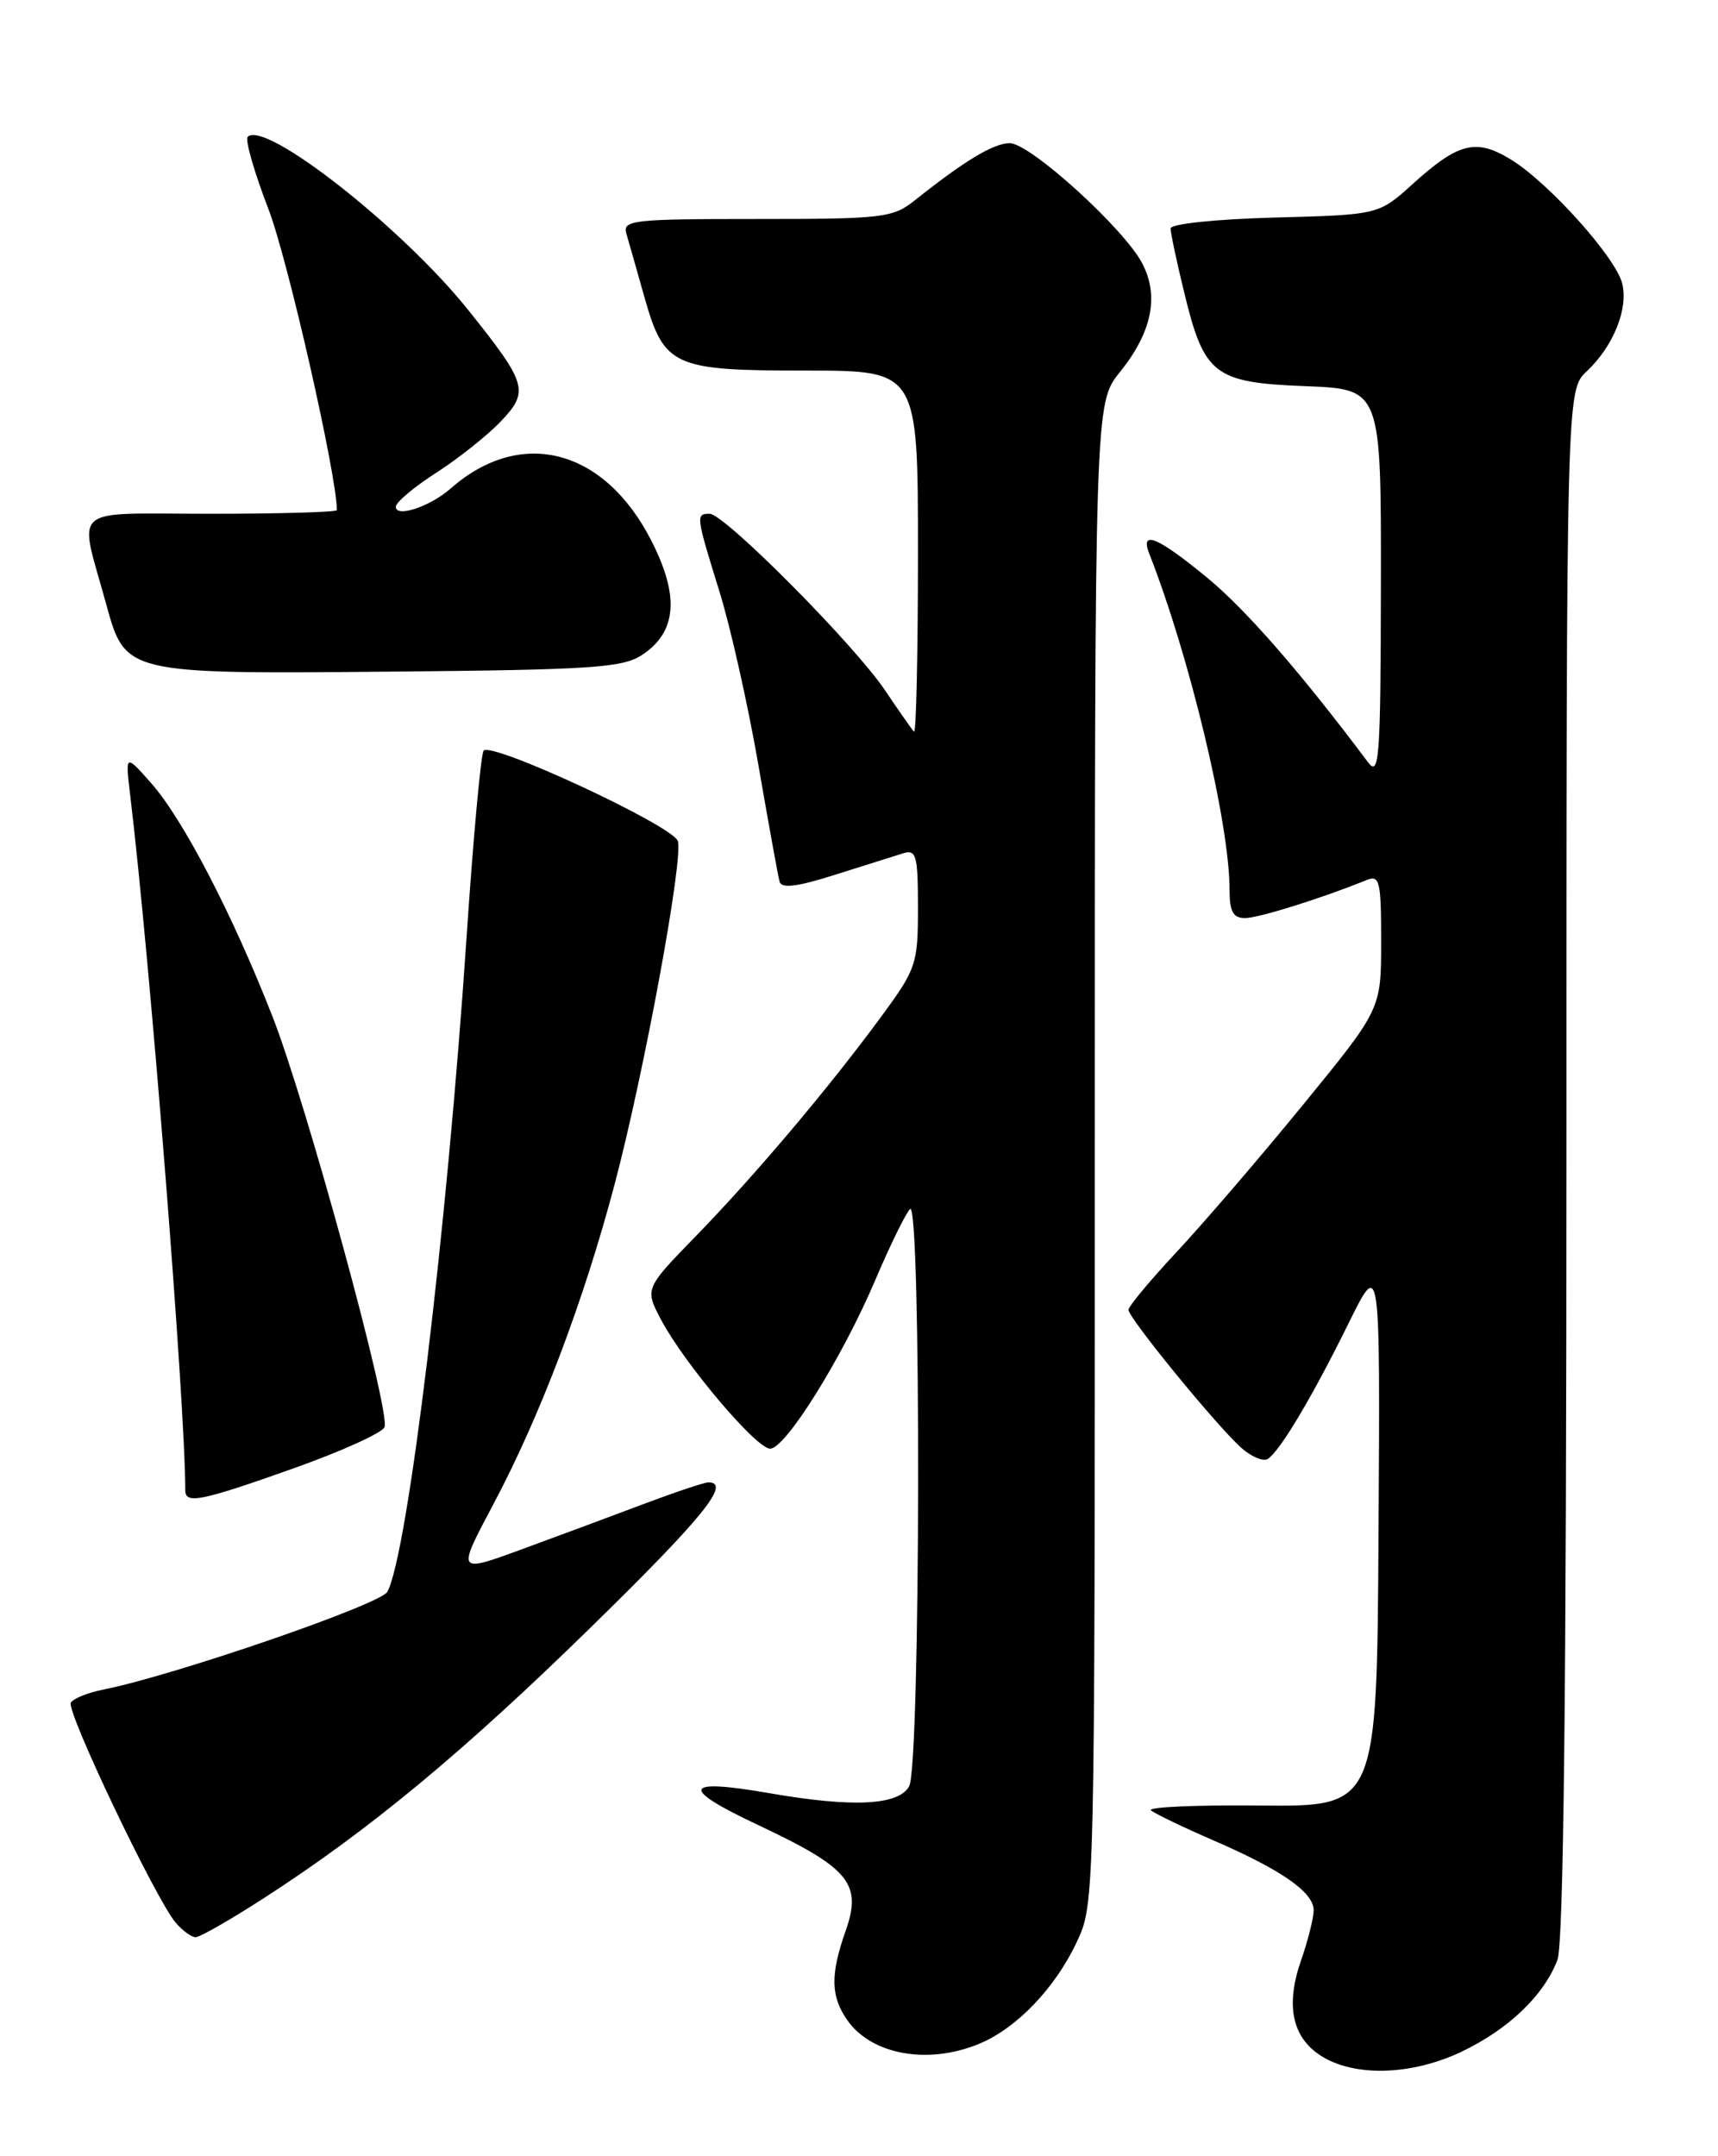 <?xml version="1.0" encoding="UTF-8" standalone="no"?>
<!DOCTYPE svg PUBLIC "-//W3C//DTD SVG 1.1//EN" "http://www.w3.org/Graphics/SVG/1.1/DTD/svg11.dtd" >
<svg xmlns="http://www.w3.org/2000/svg" xmlns:xlink="http://www.w3.org/1999/xlink" version="1.1" viewBox="0 0 204 256">
 <g >
 <path fill="currentColor"
d=" M 173.50 243.62 C 179.09 240.97 183.34 236.91 184.94 232.68 C 185.66 230.77 186.00 200.51 186.00 138.11 C 186.00 46.35 186.00 46.35 188.42 44.08 C 191.58 41.11 193.38 36.64 192.62 33.64 C 191.85 30.56 183.94 21.74 179.47 18.98 C 175.29 16.40 173.22 16.90 167.74 21.85 C 163.71 25.50 163.71 25.50 151.36 25.83 C 144.33 26.02 139.00 26.58 139.00 27.13 C 139.00 27.66 139.73 31.11 140.63 34.79 C 142.99 44.52 144.18 45.43 155.03 45.85 C 164.00 46.20 164.00 46.20 163.97 69.35 C 163.94 90.14 163.78 92.30 162.44 90.50 C 154.46 79.85 147.95 72.38 143.32 68.57 C 137.45 63.74 135.34 62.87 136.47 65.75 C 141.27 77.97 146.00 97.75 146.00 105.63 C 146.00 108.24 146.42 109.00 147.84 109.00 C 149.45 109.00 156.86 106.68 162.25 104.50 C 163.83 103.85 164.00 104.56 164.00 111.81 C 164.00 119.82 164.00 119.82 154.75 131.14 C 149.67 137.36 142.92 145.22 139.75 148.61 C 136.59 151.99 134.00 155.10 134.00 155.52 C 134.00 156.45 143.96 168.68 147.18 171.70 C 148.47 172.92 150.00 173.59 150.57 173.20 C 152.05 172.20 155.90 165.71 160.19 157.00 C 163.89 149.50 163.89 149.50 163.69 182.00 C 163.50 214.50 163.50 214.50 149.67 214.37 C 142.06 214.29 136.21 214.55 136.67 214.94 C 137.13 215.33 140.43 216.92 144.00 218.47 C 152.20 222.02 156.00 224.67 155.99 226.82 C 155.98 227.74 155.30 230.43 154.48 232.79 C 152.83 237.51 153.29 241.07 155.84 243.32 C 159.52 246.59 166.96 246.71 173.50 243.62 Z  M 116.31 242.64 C 120.74 240.79 125.29 236.04 127.86 230.57 C 130.00 226.03 130.00 225.87 130.00 136.95 C 130.00 47.88 130.00 47.88 132.98 44.18 C 136.78 39.45 137.66 35.19 135.65 31.30 C 133.52 27.17 122.32 17.00 119.90 17.00 C 117.99 17.00 114.59 19.04 108.67 23.75 C 106.01 25.87 104.93 26.00 89.86 26.00 C 75.10 26.00 73.90 26.13 74.38 27.75 C 74.66 28.71 75.62 32.08 76.51 35.24 C 78.86 43.54 79.88 44.00 95.72 44.00 C 109.00 44.00 109.00 44.00 109.00 65.67 C 109.00 77.58 108.79 87.12 108.53 86.87 C 108.28 86.61 106.73 84.40 105.09 81.96 C 101.44 76.53 86.02 61.00 84.27 61.00 C 82.60 61.00 82.63 61.21 85.42 70.20 C 86.74 74.44 88.81 83.67 90.03 90.70 C 91.25 97.74 92.39 104.03 92.57 104.68 C 92.79 105.52 94.67 105.29 99.19 103.85 C 102.66 102.75 106.29 101.61 107.25 101.31 C 108.80 100.83 109.00 101.56 109.00 107.77 C 109.00 114.48 108.81 115.03 104.59 120.77 C 98.30 129.31 89.69 139.50 82.64 146.75 C 76.55 153.01 76.55 153.01 78.52 156.73 C 81.30 161.95 89.80 172.00 91.45 172.00 C 93.28 172.00 100.03 161.17 103.95 151.94 C 105.69 147.85 107.54 144.07 108.06 143.55 C 109.40 142.19 109.31 209.55 107.96 212.07 C 106.74 214.35 101.29 214.63 91.41 212.91 C 81.01 211.10 80.62 212.27 90.12 216.73 C 100.84 221.78 102.39 223.65 100.42 229.23 C 98.58 234.44 98.63 237.02 100.61 239.85 C 103.50 243.98 110.24 245.18 116.31 242.64 Z  M 31.32 225.37 C 43.77 217.35 55.03 208.02 70.25 193.12 C 83.47 180.19 86.86 176.00 84.12 176.00 C 83.63 176.00 80.15 177.17 76.37 178.59 C 72.59 180.02 66.07 182.44 61.87 183.98 C 54.24 186.77 54.24 186.77 58.56 178.64 C 64.14 168.14 69.31 154.49 72.99 140.58 C 76.51 127.27 81.21 101.71 80.48 99.84 C 79.75 97.96 58.15 87.94 57.42 89.14 C 57.09 89.67 56.18 99.65 55.40 111.30 C 53.08 145.97 48.42 184.48 46.00 188.99 C 45.21 190.49 20.54 198.97 12.23 200.61 C 10.43 200.97 8.71 201.66 8.41 202.15 C 7.82 203.10 18.42 225.36 20.84 228.25 C 21.65 229.21 22.72 230.00 23.23 230.00 C 23.74 230.00 27.38 227.92 31.32 225.37 Z  M 34.85 174.34 C 40.53 172.32 45.40 170.12 45.66 169.44 C 46.38 167.57 36.40 131.00 32.34 120.65 C 27.61 108.56 21.72 97.23 17.93 92.96 C 14.87 89.50 14.87 89.50 15.47 94.50 C 17.83 114.13 22.00 166.76 22.00 176.93 C 22.00 178.62 23.83 178.25 34.85 174.34 Z  M 76.21 77.78 C 80.37 75.06 80.72 70.79 77.33 64.17 C 71.75 53.25 61.83 50.68 53.50 58.01 C 51.07 60.15 47.00 61.50 47.00 60.17 C 47.00 59.64 49.15 57.83 51.77 56.15 C 54.40 54.46 57.85 51.72 59.44 50.06 C 62.87 46.48 62.61 45.57 55.64 36.86 C 47.82 27.06 31.46 14.21 29.41 16.25 C 29.08 16.59 30.19 20.45 31.88 24.84 C 34.17 30.77 40.00 56.44 40.00 60.57 C 40.00 60.80 33.24 61.00 24.98 61.00 C 7.97 61.00 9.34 59.81 12.61 71.73 C 14.89 80.03 14.86 80.03 46.55 79.74 C 70.16 79.53 73.93 79.28 76.21 77.78 Z "/>
</g>
</svg>